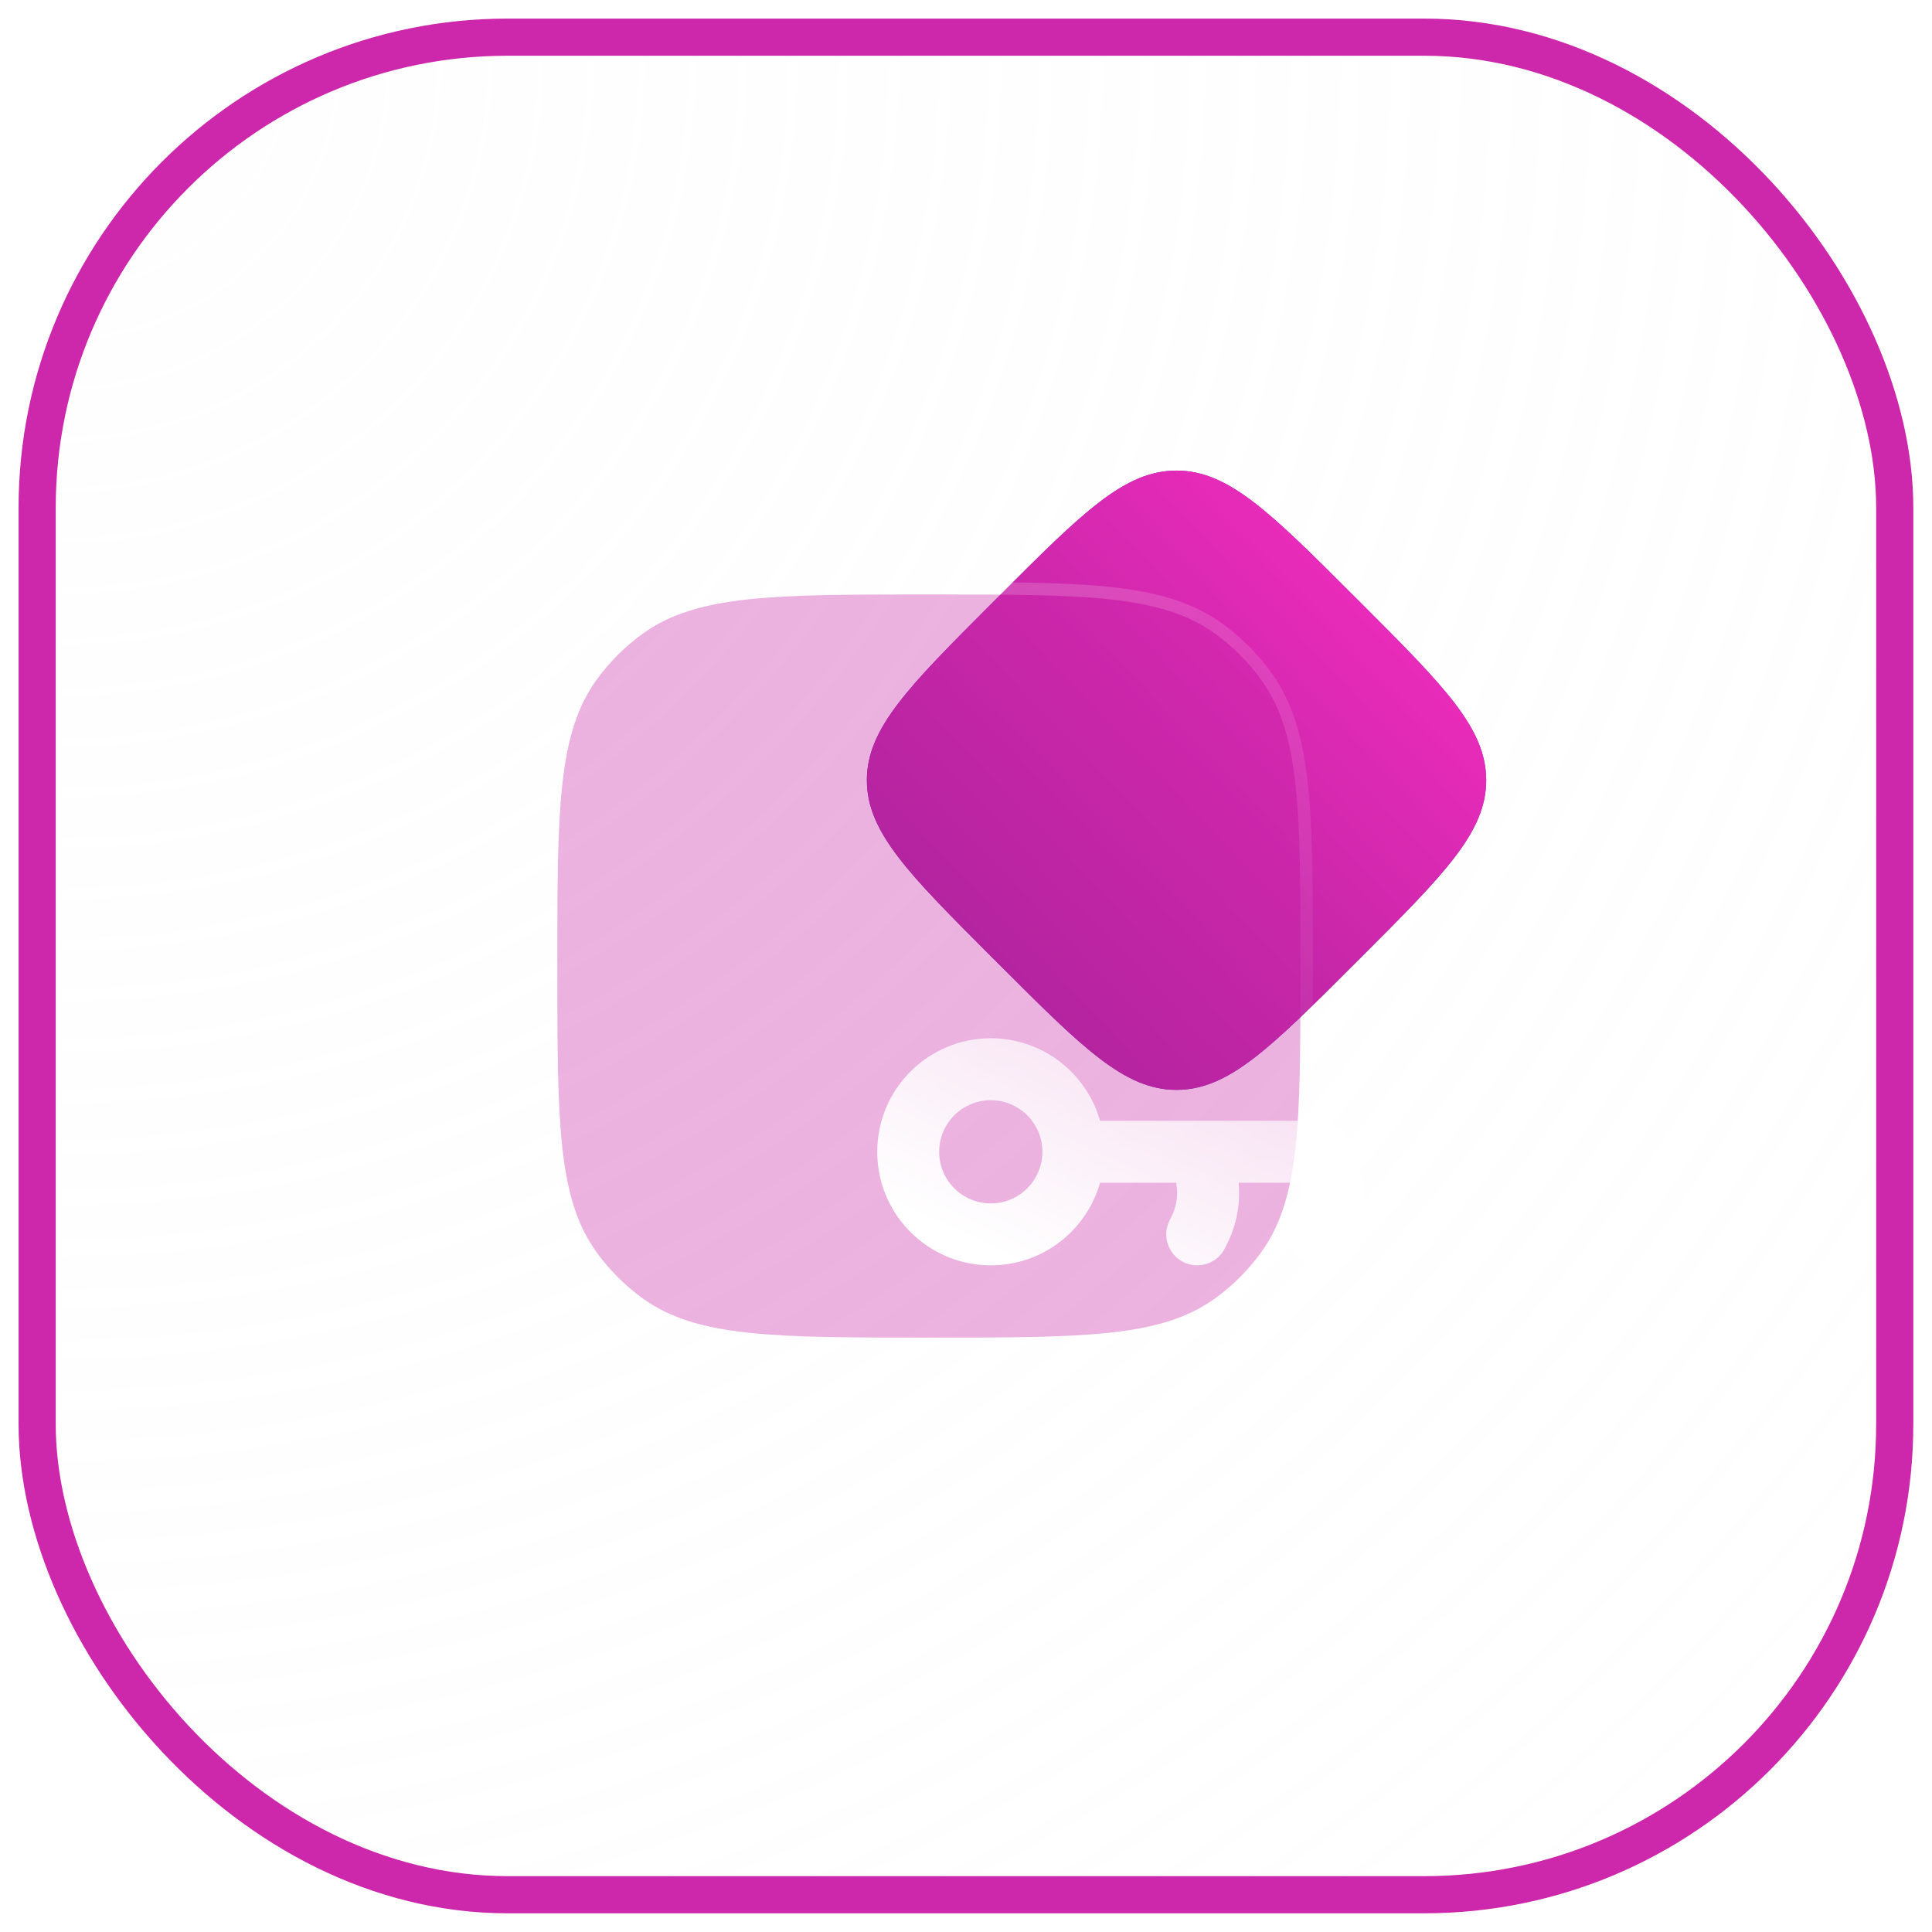 <svg width="52" height="52" viewBox="0 0 52 52" fill="none" xmlns="http://www.w3.org/2000/svg">
<g filter="url(#filter0_b_1864_12898)">
<rect x="1" y="1" width="49.997" height="49.997" rx="12.666" fill="url(#paint0_radial_1864_12898)" fill-opacity="0.2"/>
<rect x="1" y="1" width="49.997" height="49.997" rx="12.666" stroke="#CD27AC"/>
</g>
<path d="M26.709 25.776C24.458 23.524 23.332 22.399 23.332 21C23.332 19.601 24.458 18.476 26.709 16.224L26.891 16.043C29.142 13.791 30.267 12.666 31.666 12.666C33.065 12.666 34.191 13.791 36.442 16.043L36.624 16.224C38.875 18.476 40.001 19.601 40.001 21C40.001 22.399 38.875 23.524 36.624 25.776L36.442 25.957C34.191 28.209 33.065 29.334 31.666 29.334C30.267 29.334 29.142 28.209 26.891 25.957L26.709 25.776Z" fill="url(#paint1_linear_1864_12898)"/>
<path d="M26.709 25.776C24.458 23.524 23.332 22.399 23.332 21C23.332 19.601 24.458 18.476 26.709 16.224L26.891 16.043C29.142 13.791 30.267 12.666 31.666 12.666C33.065 12.666 34.191 13.791 36.442 16.043L36.624 16.224C38.875 18.476 40.001 19.601 40.001 21C40.001 22.399 38.875 23.524 36.624 25.776L36.442 25.957C34.191 28.209 33.065 29.334 31.666 29.334C30.267 29.334 29.142 28.209 26.891 25.957L26.709 25.776Z" fill="url(#paint2_linear_1864_12898)"/>
<g clip-path="url(#clip0_1864_12898)">
<g filter="url(#filter1_b_1864_12898)">
<path fill-rule="evenodd" clip-rule="evenodd" d="M16.061 18.29C15 19.75 15 21.834 15 26.001C15 30.167 15 32.251 16.061 33.711C16.404 34.183 16.819 34.598 17.29 34.941C18.751 36.002 20.834 36.002 25.001 36.002C29.168 36.002 31.251 36.002 32.712 34.941C33.184 34.598 33.598 34.183 33.941 33.711C35.002 32.251 35.002 30.167 35.002 26.001C35.002 21.834 35.002 19.75 33.941 18.29C33.598 17.818 33.184 17.403 32.712 17.061C31.251 15.999 29.168 15.999 25.001 15.999C20.834 15.999 18.751 15.999 17.29 17.061C16.819 17.403 16.404 17.818 16.061 18.29Z" fill="#C927AA" fill-opacity="0.35"/>
<path d="M15.926 18.192C15.372 18.955 15.101 19.874 14.967 21.112C14.833 22.346 14.833 23.916 14.833 25.99V26.001V26.011C14.833 28.086 14.833 29.656 14.967 30.889C15.101 32.127 15.372 33.046 15.926 33.809C16.279 34.295 16.706 34.722 17.192 35.075C17.956 35.63 18.874 35.901 20.113 36.035C21.346 36.168 22.916 36.168 24.991 36.168H25.001H25.012C27.086 36.168 28.656 36.168 29.889 36.035C31.128 35.901 32.046 35.63 32.81 35.075C33.296 34.722 33.723 34.295 34.076 33.809C34.631 33.046 34.901 32.127 35.035 30.889C35.169 29.656 35.169 28.086 35.169 26.011V26.001V25.99C35.169 23.916 35.169 22.346 35.035 21.112C34.901 19.874 34.631 18.955 34.076 18.192C33.723 17.706 33.296 17.279 32.81 16.926C32.046 16.371 31.128 16.101 29.889 15.966C28.656 15.833 27.086 15.833 25.012 15.833H25.001H24.991C22.916 15.833 21.346 15.833 20.113 15.966C18.874 16.101 17.956 16.371 17.192 16.926C16.706 17.279 16.279 17.706 15.926 18.192Z" stroke="url(#paint3_linear_1864_12898)" stroke-width="0.333" stroke-linecap="round"/>
</g>
<g filter="url(#filter2_d_1864_12898)">
<path fill-rule="evenodd" clip-rule="evenodd" d="M18.611 26.001C18.611 24.313 19.98 22.945 21.667 22.945C23.066 22.945 24.245 23.885 24.608 25.167H27.205C27.217 25.167 27.229 25.167 27.24 25.167H30.426C30.822 25.167 31.184 25.391 31.361 25.745C31.791 26.606 31.791 27.618 31.361 28.479L31.302 28.596C31.097 29.008 30.596 29.174 30.184 28.969C29.773 28.763 29.606 28.262 29.812 27.851L29.87 27.733C30.011 27.452 30.05 27.135 29.989 26.834H28.337C28.389 27.393 28.285 27.963 28.027 28.479L27.969 28.596C27.763 29.008 27.262 29.174 26.851 28.969C26.439 28.763 26.272 28.262 26.478 27.851L26.537 27.733C26.677 27.452 26.717 27.135 26.655 26.834H24.608C24.245 28.117 23.066 29.057 21.667 29.057C19.98 29.057 18.611 27.688 18.611 26.001ZM20.278 26.001C20.278 25.234 20.9 24.612 21.667 24.612C22.434 24.612 23.056 25.234 23.056 26.001C23.056 26.768 22.434 27.39 21.667 27.39C20.9 27.39 20.278 26.768 20.278 26.001Z" fill="url(#paint4_linear_1864_12898)"/>
</g>
</g>
<defs>
<filter id="filter0_b_1864_12898" x="-7.499" y="-7.499" width="66.996" height="66.996" filterUnits="userSpaceOnUse" color-interpolation-filters="sRGB">
<feFlood flood-opacity="0" result="BackgroundImageFix"/>
<feGaussianBlur in="BackgroundImage" stdDeviation="4"/>
<feComposite in2="SourceAlpha" operator="in" result="effect1_backgroundBlur_1864_12898"/>
<feBlend mode="normal" in="SourceGraphic" in2="effect1_backgroundBlur_1864_12898" result="shape"/>
</filter>
<filter id="filter1_b_1864_12898" x="-9.333" y="-8.334" width="68.669" height="68.669" filterUnits="userSpaceOnUse" color-interpolation-filters="sRGB">
<feFlood flood-opacity="0" result="BackgroundImageFix"/>
<feGaussianBlur in="BackgroundImage" stdDeviation="12"/>
<feComposite in2="SourceAlpha" operator="in" result="effect1_backgroundBlur_1864_12898"/>
<feBlend mode="normal" in="SourceGraphic" in2="effect1_backgroundBlur_1864_12898" result="shape"/>
</filter>
<filter id="filter2_d_1864_12898" x="15.611" y="19.945" width="29.072" height="22.112" filterUnits="userSpaceOnUse" color-interpolation-filters="sRGB">
<feFlood flood-opacity="0" result="BackgroundImageFix"/>
<feColorMatrix in="SourceAlpha" type="matrix" values="0 0 0 0 0 0 0 0 0 0 0 0 0 0 0 0 0 0 127 0" result="hardAlpha"/>
<feOffset dx="5" dy="5"/>
<feGaussianBlur stdDeviation="4"/>
<feColorMatrix type="matrix" values="0 0 0 0 0.176 0 0 0 0 0.557 0 0 0 0 0.678 0 0 0 0.5 0"/>
<feBlend mode="normal" in2="BackgroundImageFix" result="effect1_dropShadow_1864_12898"/>
<feBlend mode="normal" in="SourceGraphic" in2="effect1_dropShadow_1864_12898" result="shape"/>
</filter>
<radialGradient id="paint0_radial_1864_12898" cx="0" cy="0" r="1" gradientUnits="userSpaceOnUse" gradientTransform="translate(1 1) rotate(45) scale(70.706)">
<stop stop-color="#FAFAFA"/>
<stop offset="1" stop-color="#F7F7F7" stop-opacity="0"/>
</radialGradient>
<linearGradient id="paint1_linear_1864_12898" x1="23.332" y1="29.334" x2="40.356" y2="13.037" gradientUnits="userSpaceOnUse">
<stop stop-color="#4C2094"/>
<stop offset="1" stop-color="#712EFF"/>
</linearGradient>
<linearGradient id="paint2_linear_1864_12898" x1="23.332" y1="29.334" x2="40.356" y2="13.037" gradientUnits="userSpaceOnUse">
<stop stop-color="#94208F"/>
<stop offset="1" stop-color="#FF2EC5"/>
</linearGradient>
<linearGradient id="paint3_linear_1864_12898" x1="15" y1="15.999" x2="35.012" y2="35.992" gradientUnits="userSpaceOnUse">
<stop stop-color="white" stop-opacity="0.25"/>
<stop offset="1" stop-color="white" stop-opacity="0"/>
</linearGradient>
<linearGradient id="paint4_linear_1864_12898" x1="25.258" y1="30.359" x2="31.814" y2="16.612" gradientUnits="userSpaceOnUse">
<stop stop-color="white"/>
<stop offset="1" stop-color="white" stop-opacity="0.2"/>
</linearGradient>
<clipPath id="clip0_1864_12898">
<rect width="26.67" height="26.67" fill="white" transform="translate(11.666 12.666)"/>
</clipPath>
</defs>
</svg>
